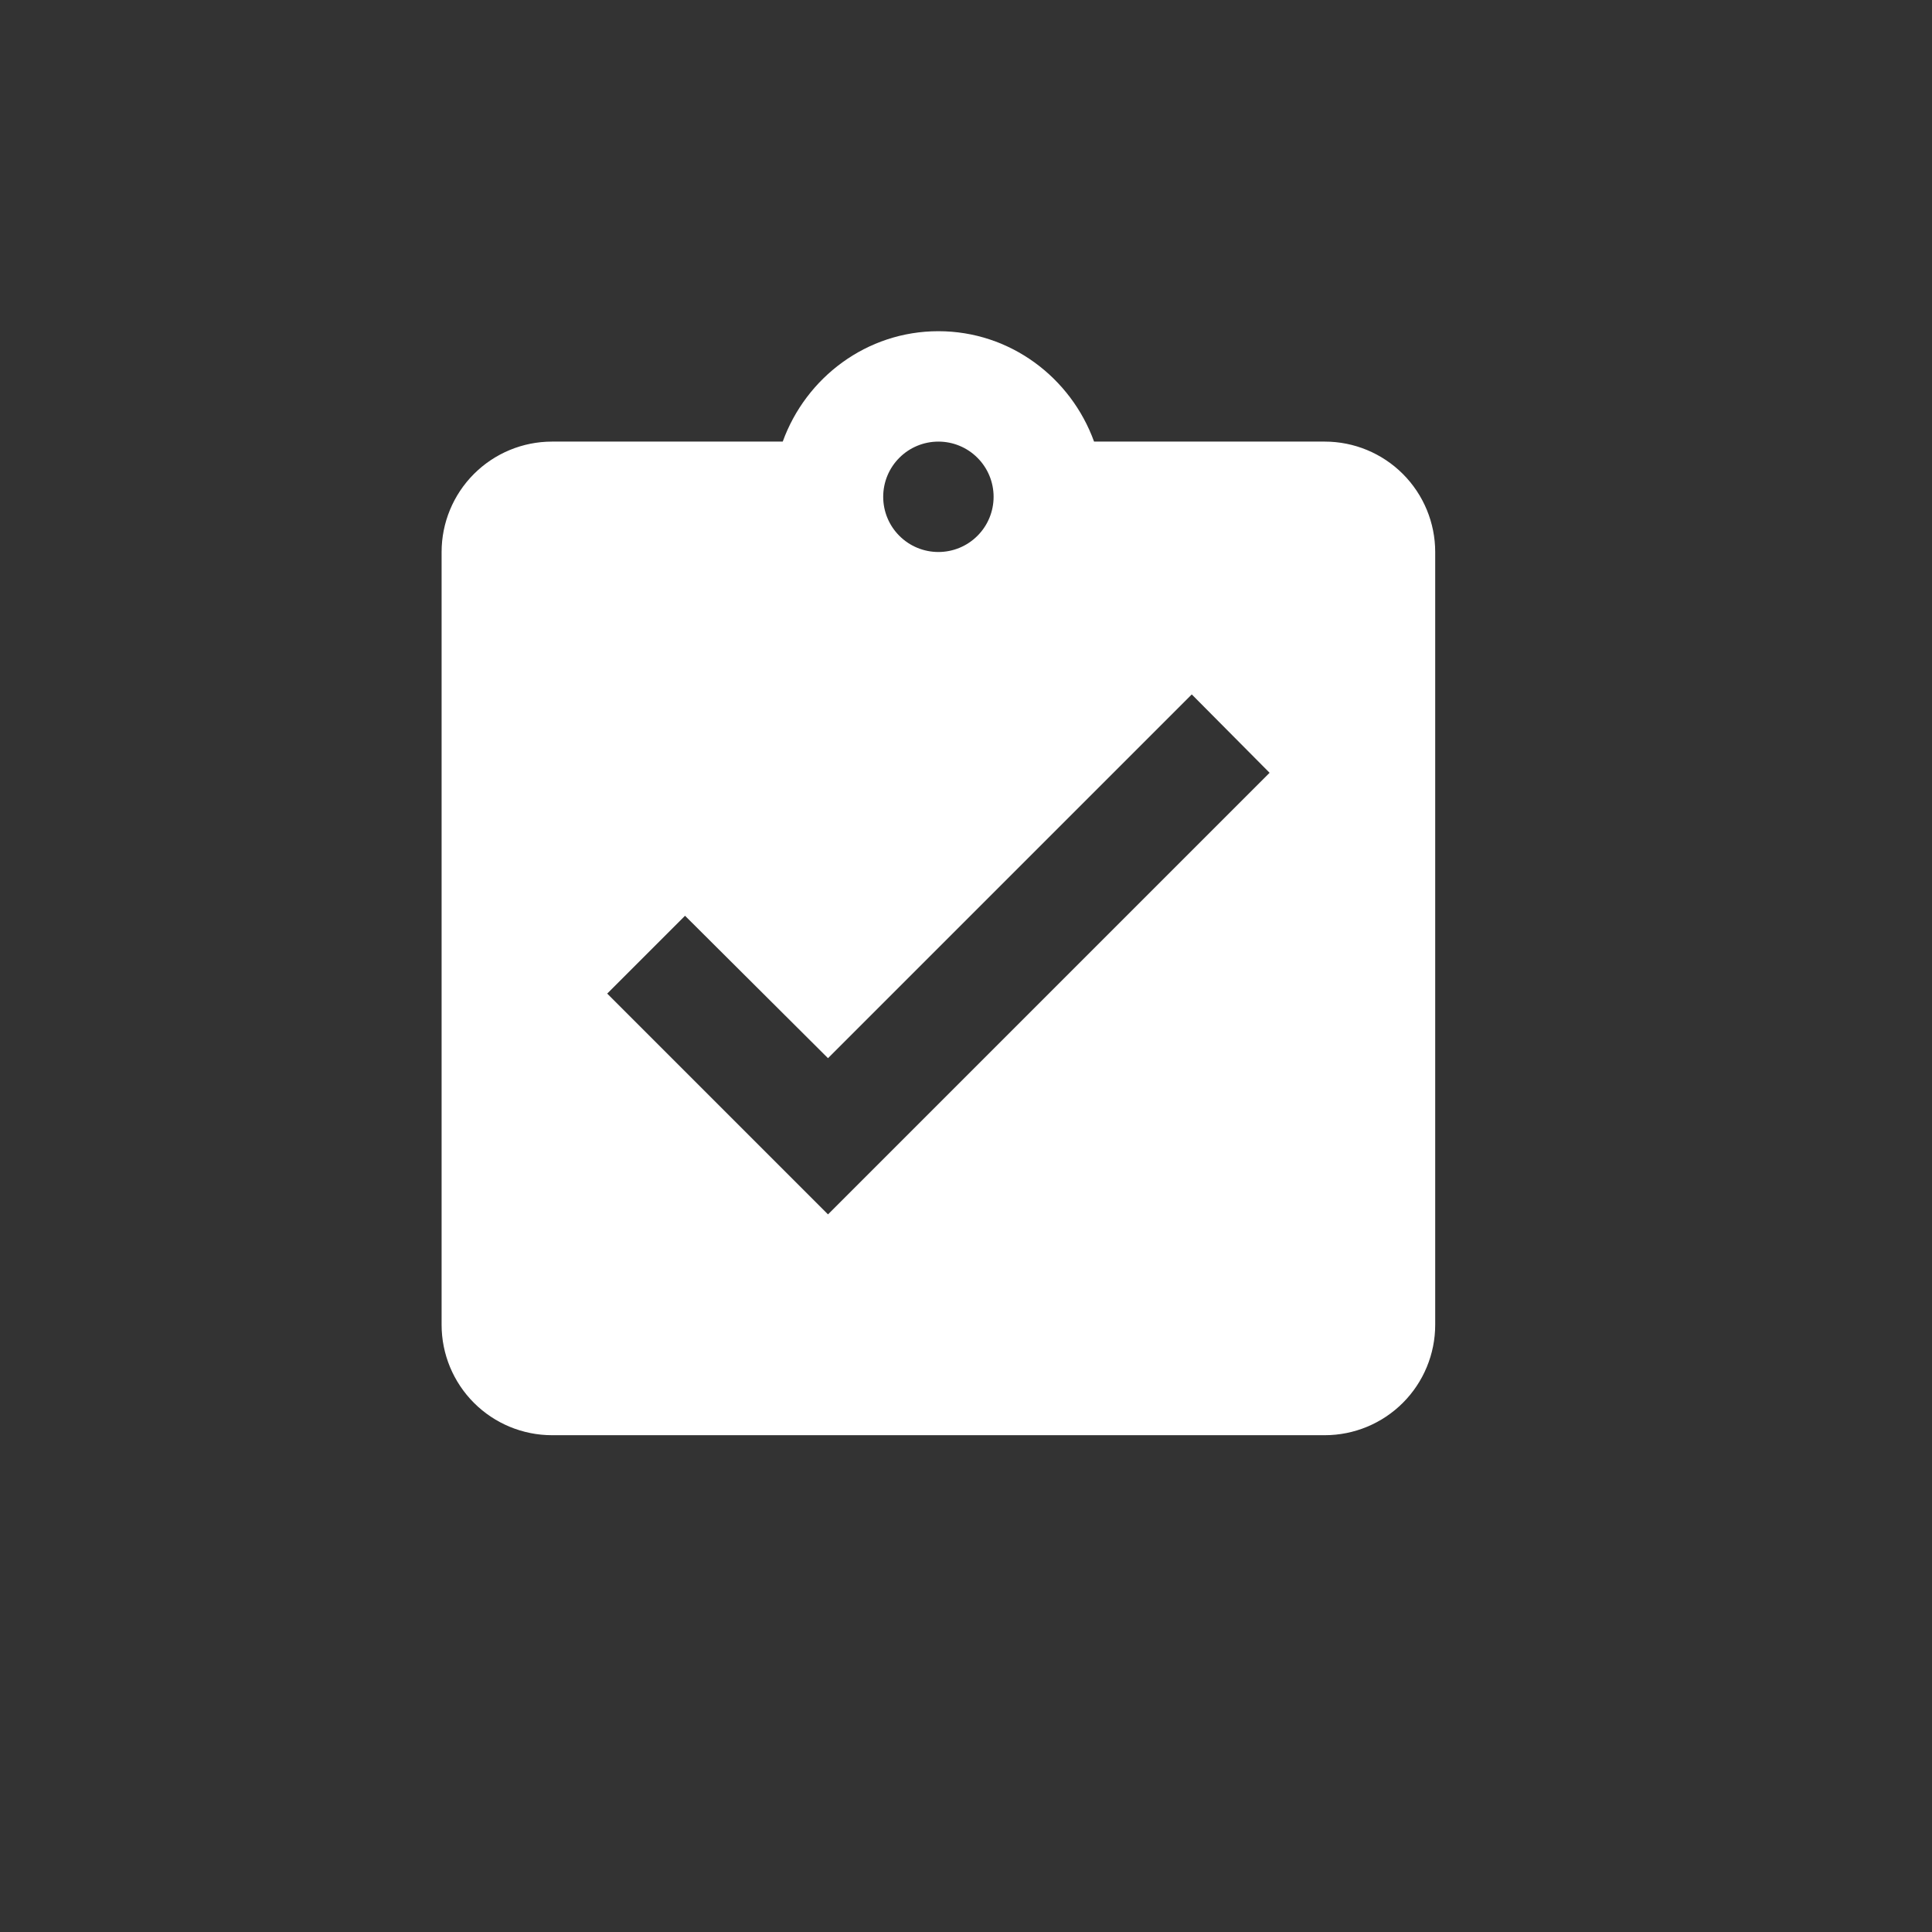<svg width="35" height="35" viewBox="0 0 35 35" fill="none" xmlns="http://www.w3.org/2000/svg">
<rect x="0" y="0" width="35" height="35" fill="#333333" stroke="none"/>
<path d="M15 22L11 18L12.41 16.59L15 19.17L21.59 12.58L23 14M17 8C17.265 8 17.52 8.105 17.707 8.293C17.895 8.48 18 8.735 18 9C18 9.265 17.895 9.52 17.707 9.707C17.52 9.895 17.265 10 17 10C16.735 10 16.48 9.895 16.293 9.707C16.105 9.52 16 9.265 16 9C16 8.735 16.105 8.48 16.293 8.293C16.48 8.105 16.735 8 17 8ZM24 8H19.82C19.4 6.84 18.3 6 17 6C15.7 6 14.6 6.84 14.18 8H10C9.47 8 8.961 8.211 8.586 8.586C8.211 8.961 8 9.47 8 10V24C8 24.53 8.211 25.039 8.586 25.414C8.961 25.789 9.47 26 10 26H24C24.53 26 25.039 25.789 25.414 25.414C25.789 25.039 26 24.53 26 24V10C26 9.47 25.789 8.961 25.414 8.586C25.039 8.211 24.53 8 24 8Z" fill="white"/>
</svg>
